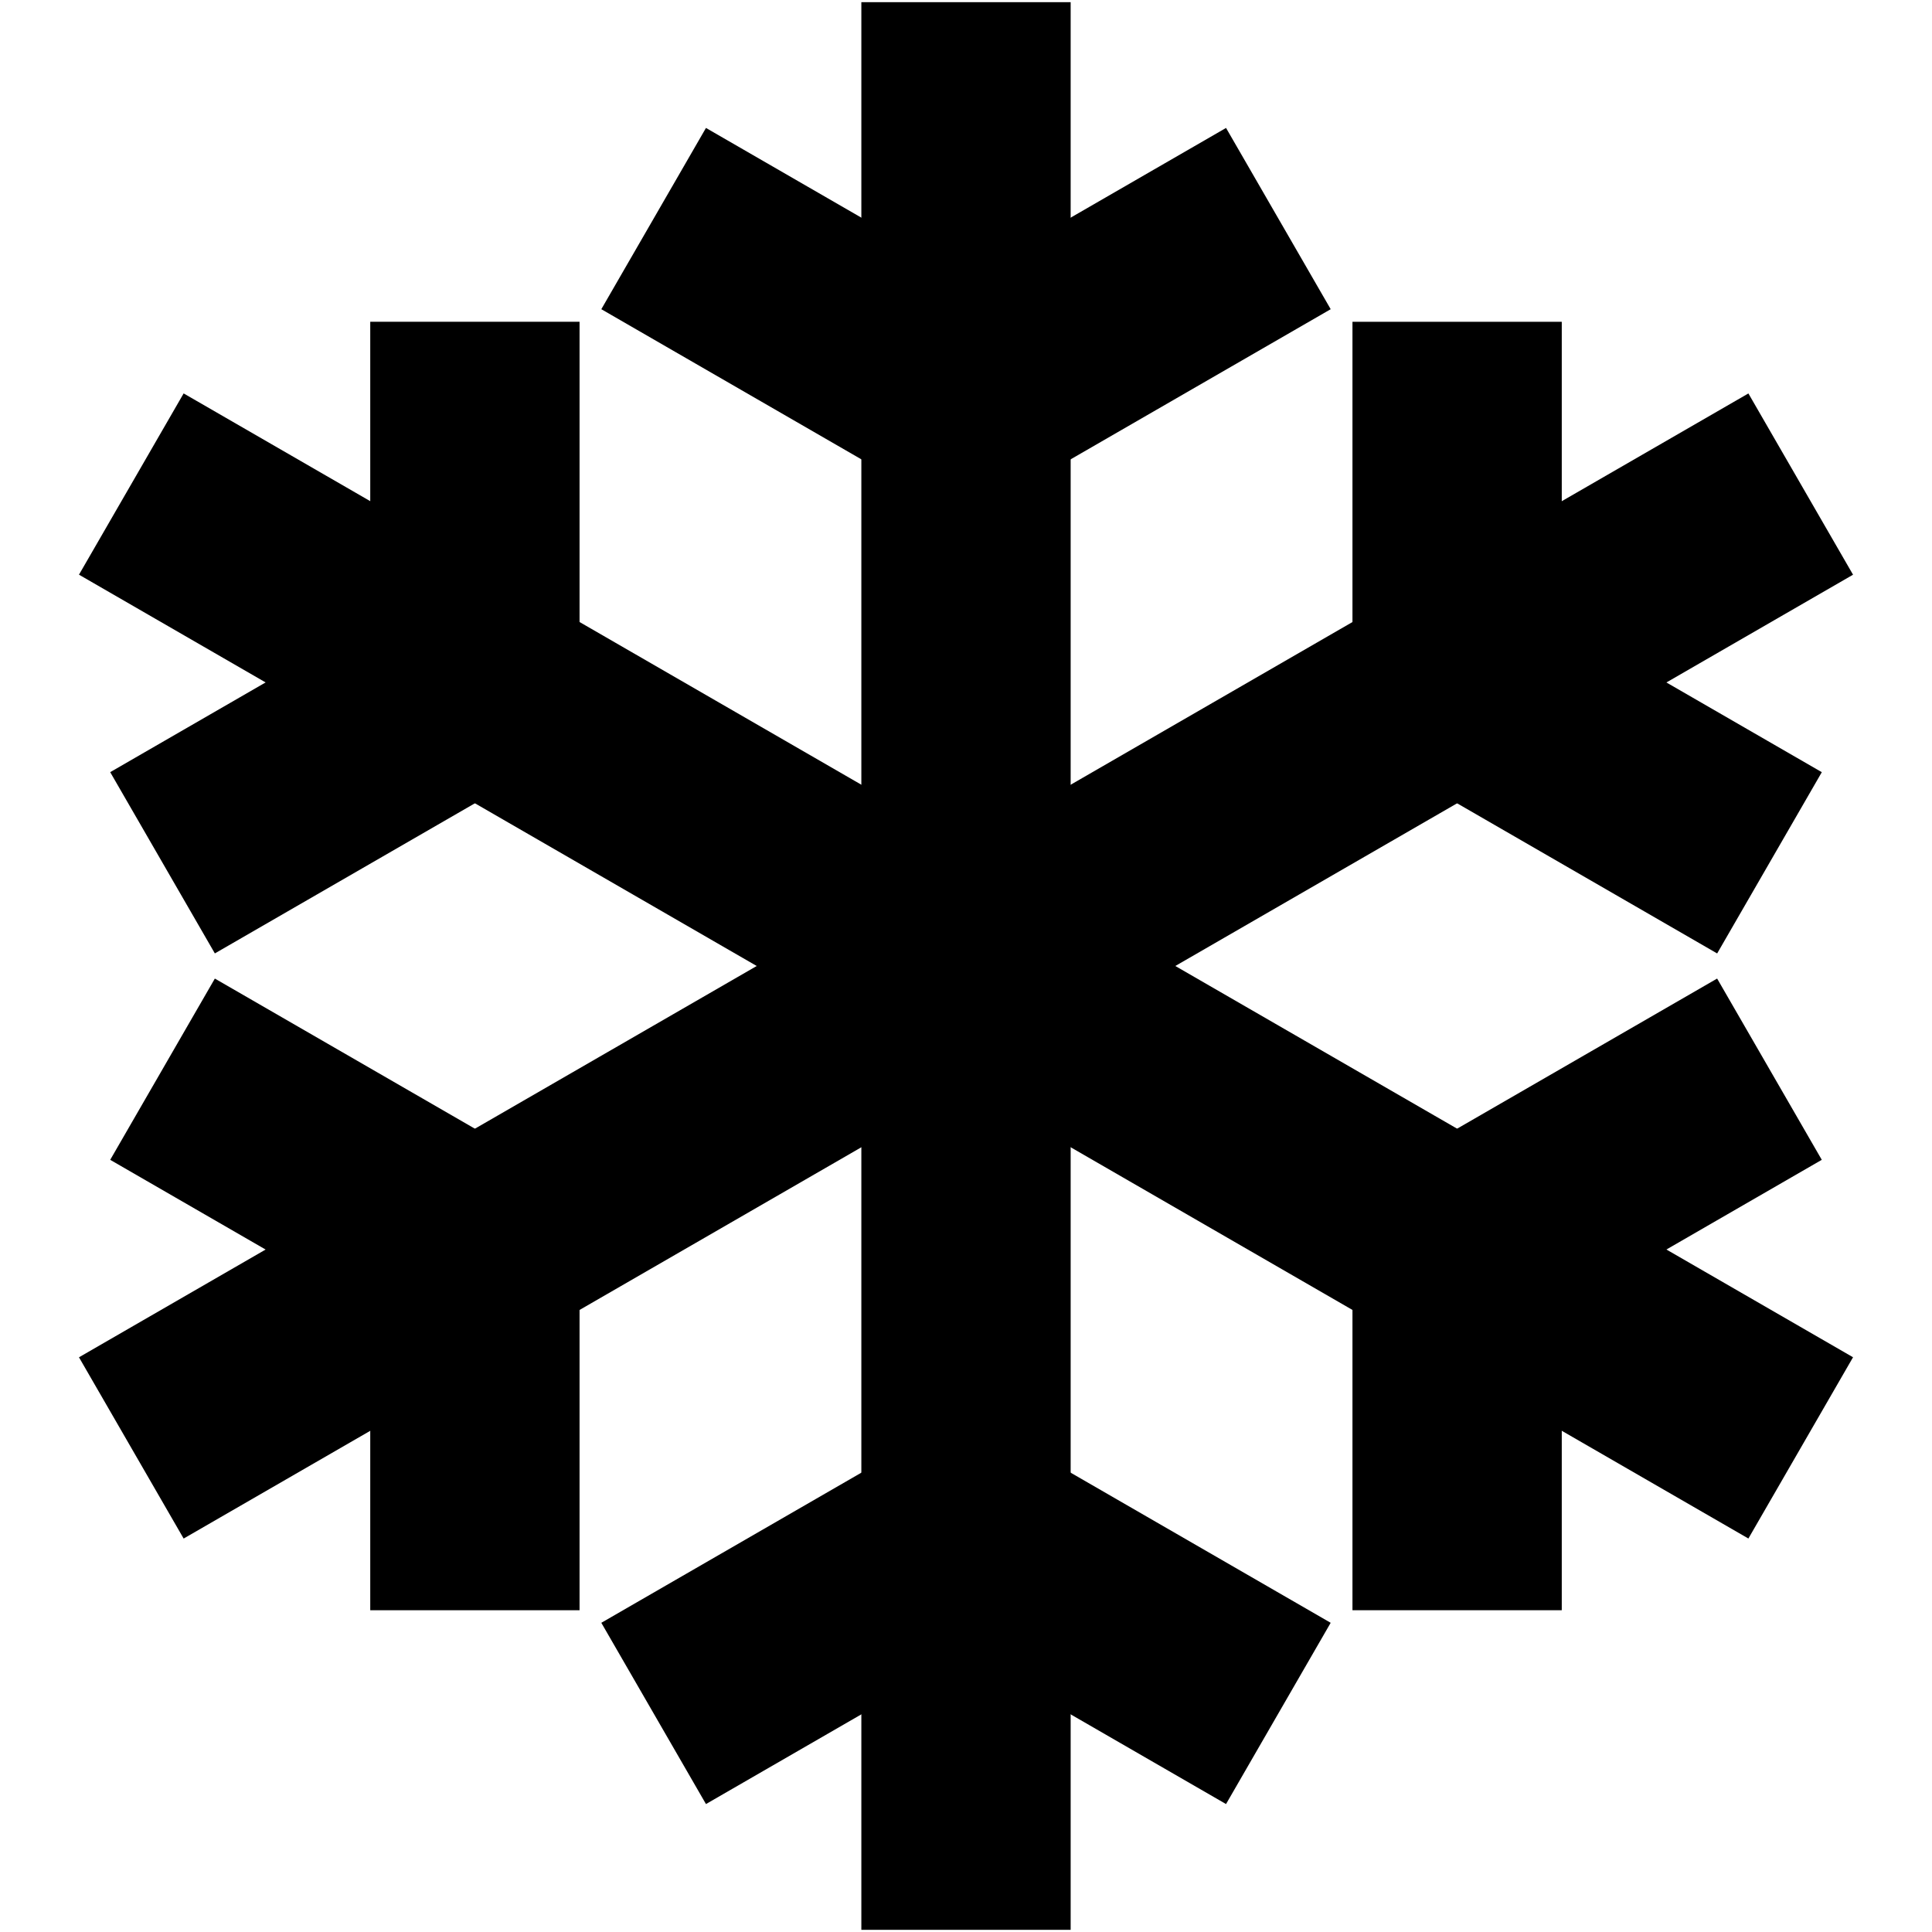 <?xml version="1.0" encoding="utf-8"?>
<!-- Generator: Adobe Illustrator 16.0.0, SVG Export Plug-In . SVG Version: 6.00 Build 0)  -->
<!DOCTYPE svg PUBLIC "-//W3C//DTD SVG 1.1//EN" "http://www.w3.org/Graphics/SVG/1.1/DTD/svg11.dtd">
<svg version="1.1" id="Layer_1" xmlns="http://www.w3.org/2000/svg" xmlns:xlink="http://www.w3.org/1999/xlink" x="0px" y="0px"
	 width="120px" height="120px" viewBox="0 0 120 120" enable-background="new 0 0 120 120" xml:space="preserve">
<path fill="#020202" d="M-6.73,117.344l-11.22-6.457l4.263-2.23c2.713-1.42,3.763-4.768,2.34-7.479
	c-1.42-2.719-4.771-3.762-7.481-2.348l-10.507,5.504l-18.91-10.879l19.012-11.131l13.442,6.816c2.738,1.391,6.072,0.305,7.457-2.434
	c1.386-2.73,0.3-6.068-2.439-7.453l-7.078-3.595l6.09-3.563c2.642-1.546,3.526-4.939,1.983-7.586
	c-1.55-2.645-4.94-3.529-7.591-1.979l-6.124,3.584l0.087-4.483c0.069-3.064-2.367-5.593-5.436-5.656
	c-3.055-0.06-5.587,2.375-5.649,5.433l-0.232,11.279L-53.74,83.82l0.131-22.035l9.651-5.84c2.618-1.584,3.462-4.993,1.882-7.61
	c-1.591-2.624-5-3.467-7.618-1.878l-3.838,2.319l0.043-7.096c0.017-3.071-2.446-5.565-5.511-5.585
	c-3.062-0.014-5.558,2.449-5.577,5.511l-0.042,7.055l-6.653-4.332c-2.568-1.68-6.002-0.952-7.673,1.613
	c-1.679,2.57-0.952,6.001,1.619,7.675l12.625,8.235l-0.131,22.027l-18.876-10.937l-0.488-11.852
	c-0.129-3.054-2.708-5.435-5.774-5.306c-3.057,0.125-5.432,2.707-5.306,5.768l0.199,4.805l-11.199-6.487
	c-2.653-1.532-6.045-0.628-7.586,2.02c-1.53,2.648-0.634,6.047,2.017,7.576l11.03,6.391l-6.718,3.588
	c-2.697,1.441-3.715,4.798-2.279,7.508c1.444,2.697,4.805,3.721,7.507,2.269l12.78-6.821l19.177,11.108l-18.438,10.751l-10.24-5.156
	c-2.741-1.367-6.072-0.275-7.446,2.461c-1.374,2.734-0.283,6.08,2.458,7.443l3.801,1.914l-11.273,6.574
	c-2.643,1.551-3.538,4.947-1.994,7.586c1.536,2.65,4.93,3.545,7.582,1.994l11.708-6.824l-0.126,8.17
	c-0.047,3.07,2.391,5.592,5.459,5.633c3.054,0.049,5.583-2.391,5.63-5.455l0.23-14.877l18.049-10.525l0.001,0.033l0.028-0.016
	l-0.09,20.895l-12.767,7.639c-2.631,1.572-3.478,4.982-1.908,7.604c1.569,2.635,4.971,3.486,7.606,1.91l7.014-4.193l-0.059,13.551
	c-0.019,3.068,2.456,5.564,5.519,5.568c3.058,0.018,5.55-2.455,5.571-5.521l0.056-13.047l3.559,2.332
	c2.554,1.693,5.994,0.965,7.677-1.592c1.684-2.557,0.961-5.986-1.594-7.68l-9.585-6.289l0.095-21.344l19.208,11.055l0.482,14.479
	c0.093,3.066,2.66,5.465,5.717,5.367c3.065-0.111,5.464-2.67,5.364-5.729l-0.254-7.613l11.051,6.359
	c2.65,1.531,6.043,0.609,7.571-2.041C-3.165,122.264-4.078,118.875-6.73,117.344z"/>
<line fill="none" stroke="#000000" stroke-width="13" stroke-miterlimit="10" x1="60" y1="60" x2="60" y2="119.865"/>
<line fill="none" stroke="#000000" stroke-width="13" stroke-miterlimit="10" x1="60" y1="95.223" x2="79.401" y2="106.424"/>
<line fill="none" stroke="#000000" stroke-width="13" stroke-miterlimit="10" x1="60" y1="60" x2="60" y2="0.135"/>
<line fill="none" stroke="#000000" stroke-width="13" stroke-miterlimit="10" x1="60" y1="24.777" x2="40.599" y2="13.576"/>
<line fill="none" stroke="#000000" stroke-width="13" stroke-miterlimit="10" x1="60" y1="24.777" x2="79.402" y2="13.576"/>
<line fill="none" stroke="#000000" stroke-width="13" stroke-miterlimit="10" x1="60" y1="95.223" x2="40.599" y2="106.424"/>
<line fill="none" stroke="#000000" stroke-width="13" stroke-miterlimit="10" x1="60" y1="60" x2="8.156" y2="89.933"/>
<line fill="none" stroke="#000000" stroke-width="13" stroke-miterlimit="10" x1="29.497" y1="77.611" x2="29.497" y2="100.015"/>
<line fill="none" stroke="#000000" stroke-width="13" stroke-miterlimit="10" x1="60" y1="60" x2="111.846" y2="30.067"/>
<line fill="none" stroke="#000000" stroke-width="13" stroke-miterlimit="10" x1="90.504" y1="42.389" x2="90.504" y2="19.987"/>
<line fill="none" stroke="#000000" stroke-width="13" stroke-miterlimit="10" x1="90.504" y1="42.389" x2="109.906" y2="53.591"/>
<line fill="none" stroke="#000000" stroke-width="13" stroke-miterlimit="10" x1="29.497" y1="77.611" x2="10.095" y2="66.41"/>
<line fill="none" stroke="#000000" stroke-width="13" stroke-miterlimit="10" x1="60" y1="59.999" x2="8.156" y2="30.065"/>
<line fill="none" stroke="#000000" stroke-width="13" stroke-miterlimit="10" x1="29.497" y1="42.388" x2="10.095" y2="53.589"/>
<line fill="none" stroke="#000000" stroke-width="13" stroke-miterlimit="10" x1="60" y1="59.999" x2="111.846" y2="89.931"/>
<line fill="none" stroke="#000000" stroke-width="13" stroke-miterlimit="10" x1="90.504" y1="77.61" x2="109.904" y2="66.409"/>
<line fill="none" stroke="#000000" stroke-width="13" stroke-miterlimit="10" x1="90.504" y1="77.61" x2="90.504" y2="100.014"/>
<line fill="none" stroke="#000000" stroke-width="13" stroke-miterlimit="10" x1="29.497" y1="42.388" x2="29.497" y2="19.985"/>
</svg>
